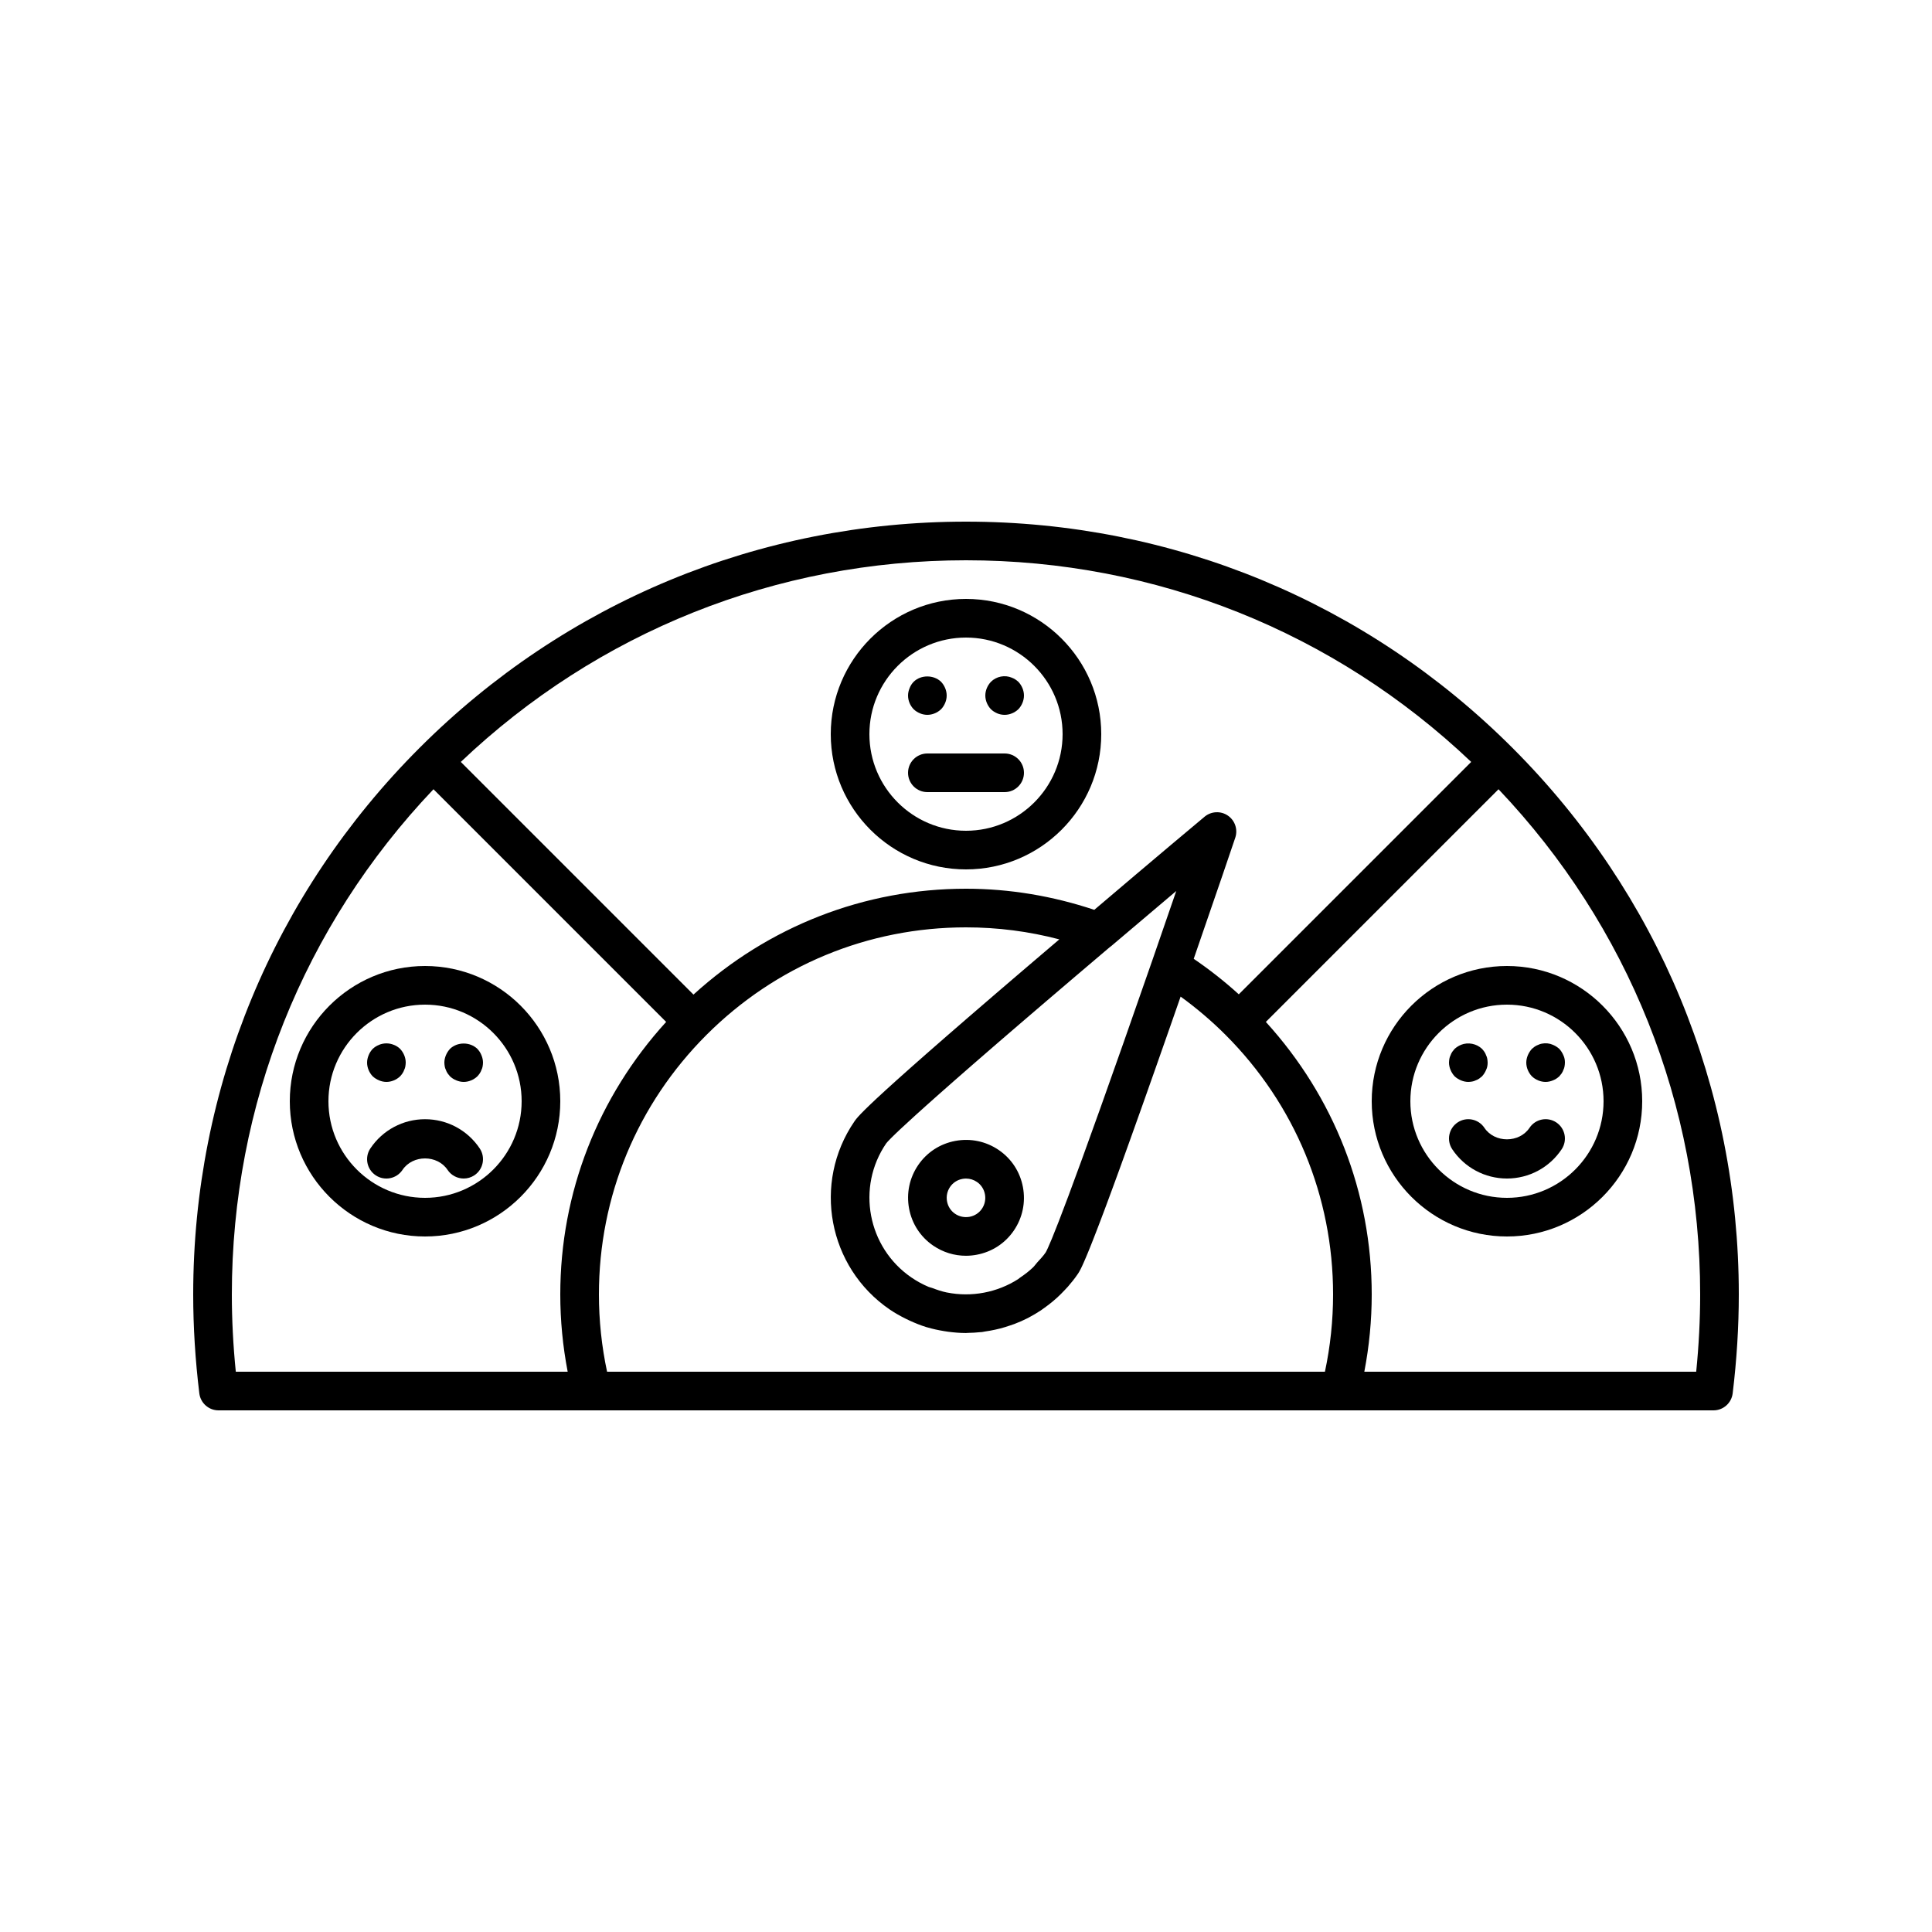 <svg height='100px' width='100px'  fill="#000000" xmlns="http://www.w3.org/2000/svg" xmlns:xlink="http://www.w3.org/1999/xlink" version="1.1" x="0px" y="0px" viewBox="0 0 100 100" style="enable-background:new 0 0 100 100;" xml:space="preserve"><g><path d="M78.287,38.713C70.734,31.16,60.688,27,50,27s-20.734,4.16-28.287,11.713   S10,56.312,10,67c0,1.672,0.107,3.396,0.317,5.121C10.379,72.623,10.805,73,11.31,73   h19.32h38.74h19.32c0.505,0,0.931-0.377,0.993-0.879   C89.893,70.396,90,68.672,90,67C90,56.312,85.84,46.266,78.287,38.713z M50,29   c9.819,0,19.061,3.705,26.149,10.437L64.12,51.466   c-0.733-0.667-1.514-1.28-2.333-1.838c1.161-3.355,2.079-6.046,2.155-6.283   c0.134-0.421-0.023-0.88-0.388-1.13c-0.363-0.249-0.849-0.229-1.193,0.048   c-0.2,0.162-2.638,2.208-5.721,4.83C54.496,46.379,52.268,46,50,46   c-5.27,0-10.231,1.952-14.106,5.48L23.851,39.437C30.939,32.705,40.181,29,50,29z    M60.883,46.118c-0.355,1.031-0.775,2.249-1.237,3.583   c-4.396,12.643-5.327,14.795-5.523,15.126c-0.133,0.194-0.291,0.358-0.445,0.527   c-0.071,0.078-0.131,0.171-0.207,0.244c-0.21,0.203-0.44,0.376-0.678,0.536   c-0.032,0.022-0.059,0.051-0.092,0.072c-1.089,0.697-2.415,0.946-3.683,0.694   c-0.005-0.001-0.011-0.001-0.016-0.002c-0.256-0.052-0.506-0.139-0.755-0.233   c-0.061-0.023-0.124-0.032-0.184-0.057c-0.306-0.129-0.603-0.29-0.888-0.485   c-2.274-1.558-2.857-4.676-1.305-6.943c0.032-0.042,0.104-0.125,0.268-0.288   c0.016-0.016,0.039-0.039,0.057-0.056c0.043-0.043,0.085-0.084,0.14-0.137   c0.014-0.014,0.035-0.033,0.05-0.048c0.065-0.063,0.133-0.128,0.216-0.205   c0.031-0.029,0.071-0.066,0.105-0.097c0.189-0.176,0.411-0.381,0.692-0.636   c0.074-0.067,0.164-0.147,0.245-0.22c0.1-0.09,0.192-0.173,0.303-0.273   c0.103-0.092,0.226-0.201,0.339-0.302c0.109-0.097,0.209-0.186,0.328-0.292   c0.149-0.132,0.322-0.284,0.488-0.43c0.102-0.09,0.192-0.17,0.3-0.265   c0.269-0.236,0.561-0.491,0.871-0.761c0.018-0.016,0.033-0.029,0.052-0.046   c0.325-0.283,0.676-0.587,1.05-0.911c0.01-0.008,0.018-0.015,0.027-0.024   c0.234-0.202,0.497-0.428,0.75-0.647c0.174-0.15,0.333-0.288,0.517-0.445   c0.148-0.127,0.317-0.272,0.471-0.404c0.309-0.265,0.612-0.525,0.947-0.812   c0.128-0.11,0.275-0.235,0.408-0.348c0.39-0.333,0.78-0.667,1.206-1.029   c0.05-0.043,0.108-0.092,0.159-0.135c0.499-0.424,1.019-0.866,1.568-1.332   c0.032-0.021,0.062-0.044,0.091-0.069C58.754,47.919,59.913,46.937,60.883,46.118   z M29.383,71H12.205C12.069,69.65,12,68.308,12,67c0-9.819,3.705-19.061,10.437-26.149   l12.043,12.043C30.952,56.769,29,61.73,29,67C29,68.344,29.13,69.684,29.383,71z    M68.578,71h-37.156C31.142,69.688,31,68.345,31,67c0-5.072,1.977-9.843,5.567-13.433   C40.157,49.977,44.928,48,50,48c1.639,0,3.257,0.208,4.83,0.622   c-0.067,0.057-0.123,0.105-0.19,0.162c-0.516,0.439-1.01,0.86-1.475,1.257   c-0.084,0.071-0.163,0.139-0.245,0.209c-0.468,0.4-0.915,0.783-1.333,1.142   c-0.065,0.055-0.125,0.107-0.188,0.162c-0.426,0.366-0.83,0.714-1.206,1.039   c-0.029,0.025-0.056,0.048-0.085,0.073c-0.379,0.328-0.735,0.636-1.065,0.924   c-0.026,0.022-0.052,0.045-0.077,0.067c-0.327,0.285-0.629,0.549-0.912,0.797   c-0.026,0.023-0.055,0.048-0.08,0.07c-0.279,0.245-0.534,0.471-0.773,0.682   c-0.025,0.023-0.053,0.047-0.078,0.069c-0.23,0.204-0.439,0.39-0.632,0.564   c-0.026,0.024-0.054,0.048-0.079,0.071c-0.184,0.165-0.35,0.315-0.503,0.455   c-0.026,0.024-0.053,0.048-0.078,0.071c-0.146,0.134-0.278,0.255-0.398,0.367   c-0.021,0.02-0.043,0.04-0.064,0.059c-0.113,0.105-0.214,0.201-0.305,0.288   c-0.02,0.019-0.039,0.037-0.057,0.055c-0.085,0.082-0.161,0.155-0.227,0.221   c-0.015,0.015-0.029,0.029-0.043,0.043c-0.063,0.063-0.119,0.119-0.167,0.169   c-0.01,0.01-0.019,0.02-0.028,0.029c-0.046,0.048-0.086,0.091-0.119,0.128   c-0.006,0.006-0.011,0.012-0.016,0.018c-0.032,0.036-0.059,0.068-0.081,0.095   c-0.003,0.004-0.005,0.007-0.008,0.01c-0.021,0.026-0.039,0.05-0.053,0.069   c-0.002,0.002-0.003,0.004-0.005,0.006c-0.014,0.019-0.026,0.036-0.036,0.051   c-2.181,3.184-1.364,7.549,1.82,9.73c0.269,0.184,0.548,0.339,0.832,0.481   c0.069,0.035,0.138,0.068,0.209,0.1c0.284,0.13,0.572,0.247,0.866,0.337   c0.014,0.004,0.029,0.007,0.043,0.011c0.283,0.084,0.57,0.145,0.859,0.193   c0.074,0.012,0.147,0.024,0.221,0.034c0.299,0.039,0.599,0.065,0.899,0.066   c0.006,0,0.011,0.001,0.017,0.001c0.037,0,0.073-0.006,0.11-0.007   c0.213-0.003,0.426-0.015,0.637-0.038c0.029-0.003,0.058-0.002,0.087-0.005   c0.056-0.007,0.11-0.022,0.166-0.03c0.172-0.025,0.343-0.055,0.512-0.092   c0.088-0.019,0.176-0.04,0.264-0.062c0.174-0.045,0.346-0.099,0.517-0.158   c0.073-0.025,0.147-0.047,0.219-0.075c0.239-0.091,0.474-0.193,0.703-0.31   c0.021-0.011,0.041-0.024,0.062-0.035c0.207-0.109,0.408-0.229,0.604-0.358   c0.069-0.046,0.135-0.096,0.203-0.145c0.146-0.105,0.289-0.214,0.428-0.331   c0.071-0.059,0.14-0.12,0.209-0.182c0.136-0.124,0.266-0.255,0.394-0.391   c0.057-0.061,0.116-0.12,0.171-0.183c0.177-0.203,0.346-0.414,0.501-0.641   c0.009-0.014,0.02-0.029,0.031-0.046c0.004-0.006,0.008-0.011,0.012-0.018   c0.002-0.003,0.004-0.006,0.005-0.009c0.006-0.01,0.013-0.02,0.02-0.032   c0.005-0.009,0.011-0.02,0.017-0.03c0.003-0.006,0.007-0.011,0.01-0.018   c0.006-0.011,0.013-0.024,0.02-0.037c0.005-0.009,0.009-0.017,0.015-0.027   c0.006-0.012,0.013-0.025,0.02-0.038c0.006-0.012,0.012-0.023,0.019-0.037   c0.008-0.017,0.018-0.036,0.027-0.055c0.006-0.012,0.011-0.023,0.017-0.036   c0.01-0.022,0.022-0.046,0.033-0.07c0.006-0.013,0.012-0.026,0.018-0.04   c0.011-0.024,0.023-0.051,0.035-0.078c0.009-0.019,0.017-0.038,0.026-0.058   c0.012-0.027,0.025-0.056,0.037-0.086c0.009-0.022,0.019-0.043,0.029-0.066   c0.016-0.036,0.032-0.076,0.049-0.116c0.009-0.021,0.017-0.041,0.027-0.063   c0.017-0.041,0.035-0.085,0.054-0.13c0.011-0.027,0.022-0.053,0.033-0.081   c0.019-0.047,0.039-0.096,0.06-0.147c0.012-0.03,0.024-0.06,0.037-0.091   c0.019-0.048,0.039-0.097,0.059-0.148c0.019-0.048,0.039-0.098,0.059-0.15   c0.016-0.041,0.033-0.083,0.049-0.125c0.022-0.057,0.045-0.115,0.068-0.175   c0.021-0.054,0.043-0.11,0.065-0.167c0.023-0.059,0.046-0.119,0.07-0.181   c0.023-0.059,0.046-0.12,0.07-0.182c0.025-0.066,0.051-0.133,0.077-0.203   c0.026-0.069,0.053-0.14,0.081-0.213c0.027-0.072,0.055-0.147,0.084-0.223   c0.027-0.071,0.054-0.143,0.082-0.218c0.033-0.088,0.067-0.179,0.101-0.271   c0.025-0.068,0.051-0.137,0.077-0.208c0.04-0.107,0.081-0.217,0.122-0.33   c0.028-0.075,0.056-0.151,0.085-0.23c0.039-0.107,0.08-0.218,0.121-0.33   c0.032-0.086,0.063-0.172,0.096-0.262c0.043-0.119,0.088-0.242,0.134-0.367   c0.034-0.095,0.069-0.189,0.104-0.287c0.045-0.124,0.091-0.252,0.138-0.382   c0.04-0.112,0.081-0.223,0.122-0.339c0.048-0.132,0.097-0.27,0.147-0.408   c0.039-0.109,0.078-0.216,0.118-0.329c0.072-0.201,0.147-0.411,0.223-0.624   c0.018-0.05,0.035-0.098,0.053-0.149c0.081-0.228,0.166-0.465,0.252-0.706   c0.024-0.069,0.048-0.135,0.073-0.205c0.085-0.239,0.173-0.488,0.262-0.74   c0.025-0.07,0.048-0.137,0.073-0.208c0.085-0.24,0.173-0.491,0.263-0.743   c0.036-0.101,0.07-0.198,0.106-0.301c0.226-0.641,0.466-1.324,0.718-2.045   c0.023-0.066,0.045-0.128,0.068-0.195c0.149-0.426,0.302-0.863,0.46-1.318   c0.826,0.598,1.604,1.261,2.326,1.982C67.023,57.157,69,61.928,69,67   C69,68.345,68.858,69.688,68.578,71z M87.795,71H70.617C70.87,69.684,71,68.344,71,67   c0-5.27-1.952-10.231-5.48-14.106l12.043-12.043C84.295,47.939,88,57.181,88,67   C88,68.308,87.931,69.65,87.795,71z"></path><path d="M51.693,59.523c-0.66-0.449-1.456-0.616-2.245-0.47   c-0.791,0.147-1.474,0.592-1.924,1.253c-0.45,0.661-0.617,1.458-0.471,2.245   c0.147,0.791,0.592,1.474,1.254,1.925c0.504,0.343,1.088,0.522,1.687,0.522   c0.185,0,0.372-0.017,0.558-0.052c0.791-0.147,1.474-0.592,1.925-1.254   c0.45-0.66,0.617-1.458,0.47-2.245C52.8,60.657,52.354,59.974,51.693,59.523z    M50.823,62.567c-0.148,0.218-0.375,0.365-0.637,0.414   c-0.267,0.047-0.533-0.007-0.753-0.157c-0.218-0.149-0.365-0.375-0.414-0.638   c-0.049-0.264,0.006-0.531,0.157-0.752c0.148-0.218,0.375-0.365,0.637-0.414   c0.063-0.012,0.125-0.018,0.188-0.018c0.201,0,0.396,0.06,0.565,0.175   c0.218,0.148,0.365,0.375,0.414,0.637C51.03,62.079,50.974,62.346,50.823,62.567z   "></path><path d="M22,50c-3.86,0-7,3.14-7,7s3.14,7,7,7s7-3.14,7-7S25.86,50,22,50z M22,62   c-2.757,0-5-2.243-5-5s2.243-5,5-5s5,2.243,5,5S24.757,62,22,62z"></path><path d="M22,57.93c-1.141,0-2.199,0.566-2.832,1.516   c-0.306,0.459-0.182,1.08,0.277,1.387s1.08,0.181,1.387-0.277   c0.53-0.795,1.806-0.795,2.336,0C23.361,60.844,23.678,61,24.001,61   c0.19,0,0.383-0.054,0.554-0.168c0.459-0.307,0.583-0.927,0.277-1.387   C24.199,58.496,23.141,57.93,22,57.93z"></path><path d="M19.62,55.92C19.74,55.97,19.87,56,20,56c0.26,0,0.52-0.11,0.71-0.29   c0.04-0.05,0.09-0.1,0.12-0.15c0.04-0.06,0.07-0.12,0.09-0.18   c0.03-0.06,0.05-0.12,0.06-0.18C20.99,55.13,21,55.06,21,55   c0-0.26-0.11-0.52-0.29-0.71c-0.09-0.09-0.2-0.16-0.33-0.21   c-0.24-0.1-0.52-0.1-0.76,0c-0.13,0.05-0.23,0.12-0.33,0.21   c-0.09,0.1-0.16,0.2-0.21,0.33C19.03,54.74,19,54.87,19,55   c0,0.26,0.11,0.52,0.29,0.71C19.39,55.8,19.5,55.87,19.62,55.92z"></path><path d="M24.71,54.29c-0.38-0.37-1.04-0.37-1.42,0   C23.2,54.39,23.13,54.5,23.08,54.62C23.03,54.74,23,54.87,23,55   c0,0.07,0.01,0.13,0.02,0.2c0.01,0.06,0.03,0.12,0.06,0.18   c0.02,0.06,0.05,0.12,0.09,0.18c0.04,0.05,0.08,0.1,0.12,0.15   c0.1,0.09,0.2,0.16,0.33,0.21C23.74,55.97,23.87,56,24,56   c0.26,0,0.52-0.11,0.71-0.29c0.04-0.05,0.09-0.1,0.12-0.15   c0.04-0.06,0.07-0.12,0.09-0.18c0.03-0.06,0.05-0.12,0.06-0.18   C24.99,55.13,25,55.07,25,55c0-0.13-0.03-0.26-0.08-0.38   C24.87,54.49,24.8,54.39,24.71,54.29z"></path><path d="M71,57c0,3.86,3.14,7,7,7s7-3.14,7-7s-3.14-7-7-7S71,53.14,71,57z M78,52   c2.757,0,5,2.243,5,5s-2.243,5-5,5s-5-2.243-5-5S75.243,52,78,52z"></path><path d="M75.445,58.098c-0.459,0.307-0.583,0.927-0.277,1.387   C75.801,60.434,76.859,61,78,61s2.199-0.566,2.832-1.516   c0.306-0.459,0.182-1.08-0.277-1.387C80.094,57.79,79.474,57.916,79.168,58.375   c-0.53,0.795-1.806,0.795-2.336,0C76.525,57.916,75.904,57.79,75.445,58.098z"></path><path d="M80,56c0.13,0,0.26-0.03,0.38-0.08c0.13-0.05,0.23-0.12,0.33-0.21   c0.04-0.05,0.08-0.1,0.12-0.15c0.04-0.06,0.07-0.12,0.09-0.18   c0.03-0.06,0.05-0.12,0.06-0.18C80.99,55.13,81,55.07,81,55   c0-0.13-0.02-0.26-0.08-0.38c-0.05-0.12-0.12-0.23-0.21-0.33   C80.61,54.2,80.5,54.13,80.38,54.08C80.2,54,80,53.98,79.8,54.02   c-0.06,0.01-0.12,0.03-0.18,0.06c-0.06,0.02-0.12,0.05-0.18,0.09   c-0.05,0.04-0.1,0.08-0.15,0.12C79.2,54.39,79.13,54.5,79.08,54.62   C79.03,54.74,79,54.87,79,55c0,0.26,0.11,0.52,0.29,0.71   C79.48,55.89,79.74,56,80,56z"></path><path d="M75.29,55.71c0.1,0.09,0.21,0.16,0.33,0.21   C75.74,55.97,75.87,56,76,56c0.07,0,0.13-0.01,0.2-0.02   c0.06-0.01,0.12-0.03,0.18-0.06c0.06-0.02,0.12-0.05,0.18-0.09   c0.05-0.04,0.1-0.08,0.15-0.12c0.09-0.1,0.16-0.21,0.21-0.33   C76.98,55.26,77,55.13,77,55c0-0.07-0.01-0.13-0.02-0.2   c-0.01-0.06-0.03-0.12-0.06-0.18c-0.02-0.06-0.05-0.12-0.09-0.18   c-0.03-0.05-0.08-0.1-0.12-0.15c-0.28-0.27-0.72-0.36-1.09-0.21   C75.5,54.13,75.39,54.2,75.29,54.29c-0.04,0.05-0.08,0.1-0.12,0.15   c-0.04,0.06-0.07,0.12-0.09,0.18c-0.03,0.06-0.05,0.12-0.06,0.18   C75.01,54.87,75,54.93,75,55c0,0.13,0.03,0.26,0.08,0.38   C75.13,55.5,75.2,55.61,75.29,55.71z"></path><path d="M50,45c3.86,0,7-3.14,7-7s-3.14-7-7-7s-7,3.14-7,7S46.14,45,50,45z M50,33   c2.757,0,5,2.243,5,5s-2.243,5-5,5s-5-2.243-5-5S47.243,33,50,33z"></path><path d="M48,41h4c0.552,0,1-0.448,1-1s-0.448-1-1-1h-4c-0.552,0-1,0.448-1,1S47.448,41,48,41z"></path><path d="M48,37c0.26,0,0.52-0.11,0.71-0.29C48.89,36.52,49,36.26,49,36   c0-0.26-0.11-0.52-0.29-0.71c-0.38-0.37-1.05-0.37-1.42,0   c-0.09,0.09-0.16,0.2-0.21,0.33C47.03,35.74,47,35.87,47,36   c0,0.27,0.11,0.52,0.29,0.71C47.48,36.89,47.74,37,48,37z"></path><path d="M52,37c0.26,0,0.52-0.11,0.71-0.29C52.89,36.52,53,36.26,53,36   c0-0.26-0.11-0.52-0.29-0.71c-0.1-0.09-0.2-0.16-0.33-0.21   c-0.37-0.16-0.81-0.07-1.09,0.21C51.11,35.48,51,35.74,51,36   c0,0.26,0.11,0.52,0.29,0.71C51.48,36.89,51.73,37,52,37z"></path></g></svg>